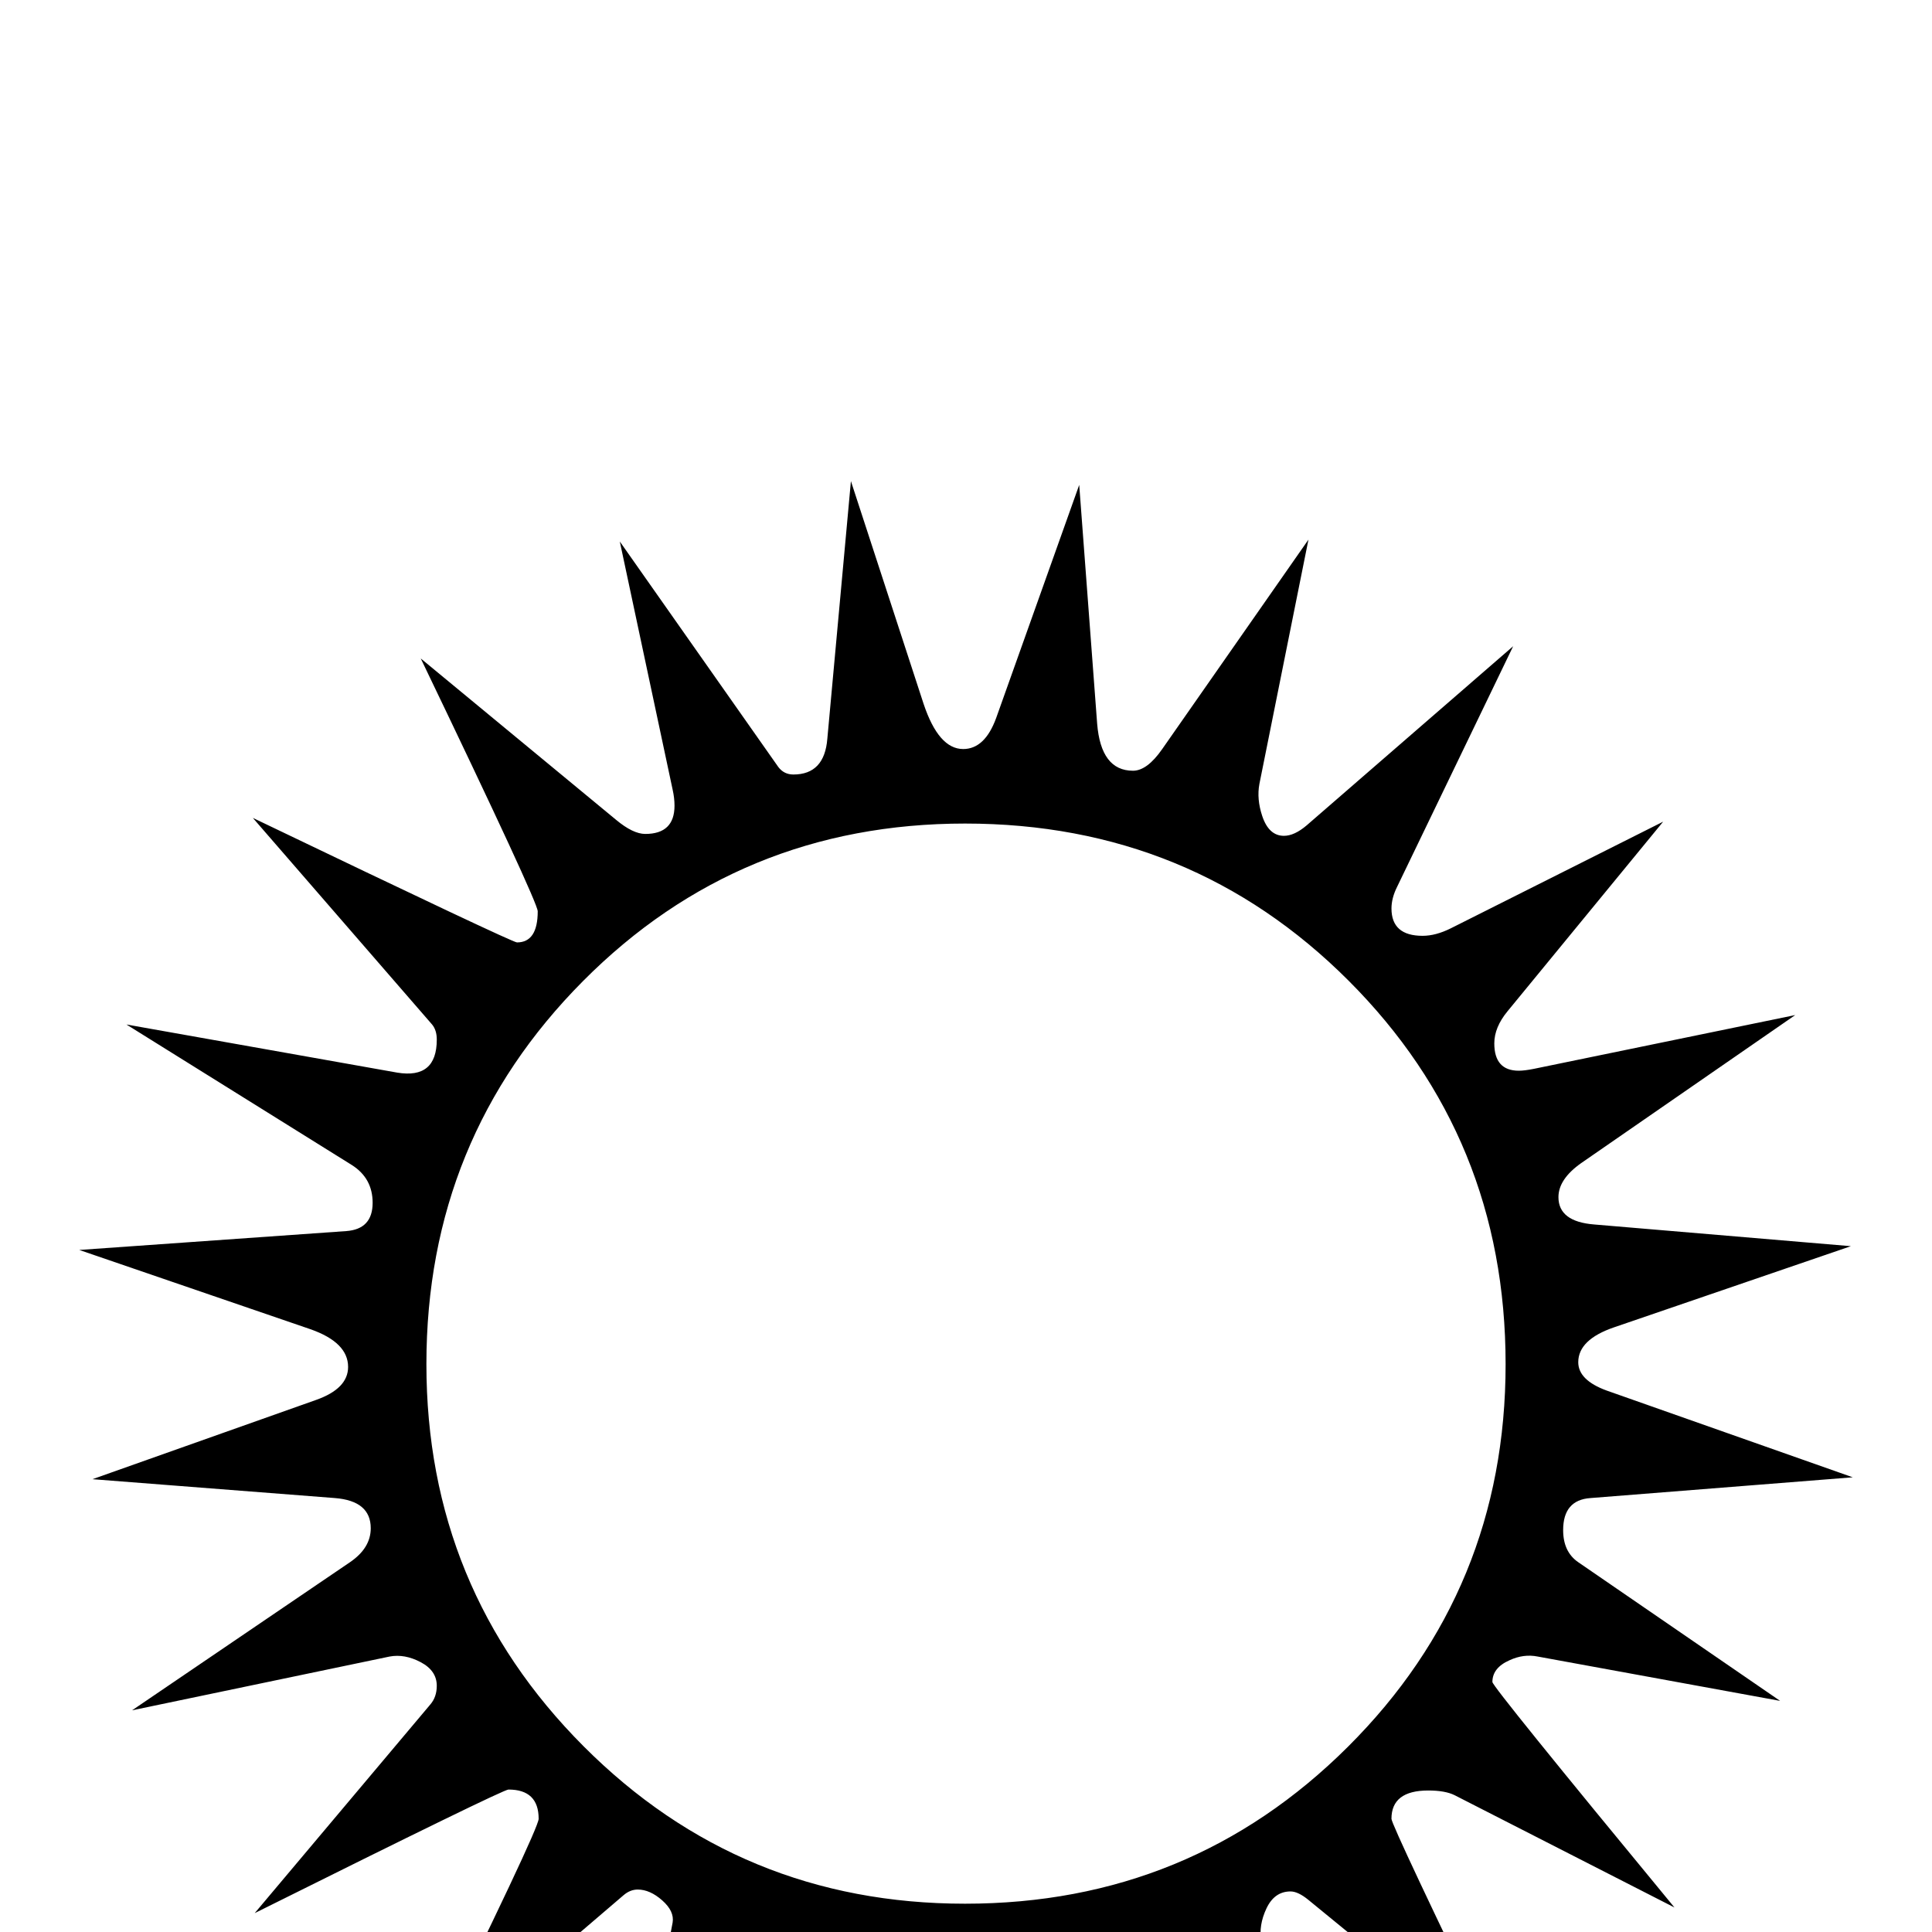 <?xml version="1.0" standalone="no"?>
<!DOCTYPE svg PUBLIC "-//W3C//DTD SVG 1.1//EN" "http://www.w3.org/Graphics/SVG/1.1/DTD/svg11.dtd" >
<svg viewBox="0 -442 2048 2048">
  <g transform="matrix(1 0 0 -1 0 1606)">
   <path fill="currentColor"
d="M1964 482l-278 -22q-29 -2 -29 -34q0 -23 16 -34l214 -147l-257 47q-15 3 -30 -4q-18 -8 -18 -23q0 -5 193 -239l-233 119q-10 5 -28 5q-39 0 -39 -30q0 -7 121 -257l-209 171q-11 9 -19 9q-17 0 -25.5 -18t-5.5 -35l44 -247l-157 221q-7 10 -21 10q-33 0 -36 -30
l-25 -269l-90 249q-10 27 -34 27q-20 0 -28 -21l-91 -249l-20 251q-3 40 -38 40q-17 0 -30 -19l-150 -218l52 275q2 12 -11 23.5t-26 11.5q-8 0 -15 -6l-215 -184q125 254 125 265q0 31 -32 31q-6 0 -269 -131l186 221q7 8 7 20q0 16 -17 25t-33 6l-273 -57l231 157
q22 15 22 36q0 29 -38 32l-257 20l237 84q34 12 34 35q0 26 -40 40l-245 84l283 20q28 2 28 30q0 26 -22 40l-239 149l287 -51q42 -7 42 35q0 10 -5 16l-190 219q275 -132 280 -132q22 0 22 33q0 10 -124 268l207 -171q18 -15 31 -15q31 0 31 30q0 8 -2 17l-56 263l168 -239
q6 -8 16 -8q33 0 36 38l25 273l77 -236q16 -48 42 -48q23 0 35 33l88 247l19 -253q4 -50 38 -50q15 0 31 23l155 222l-52 -259q-3 -16 3 -34q7 -21 23 -21q11 0 24 11l219 190l-123 -255q-6 -12 -6 -23q0 -29 33 -29q14 0 30 8l225 113l-165 -201q-14 -17 -14 -34
q0 -29 26 -29q6 0 16 2l277 57l-227 -157q-24 -17 -24 -36q0 -26 38 -29l272 -23l-251 -86q-38 -13 -38 -37q0 -19 30 -30zM1596 602q0 240 -166.5 406.5t-406.5 166.5q-239 0 -405 -167t-166 -406q0 -238 166.5 -405t404.5 -167q239 0 406 166.5t167 405.5z" />
  </g>

</svg>

